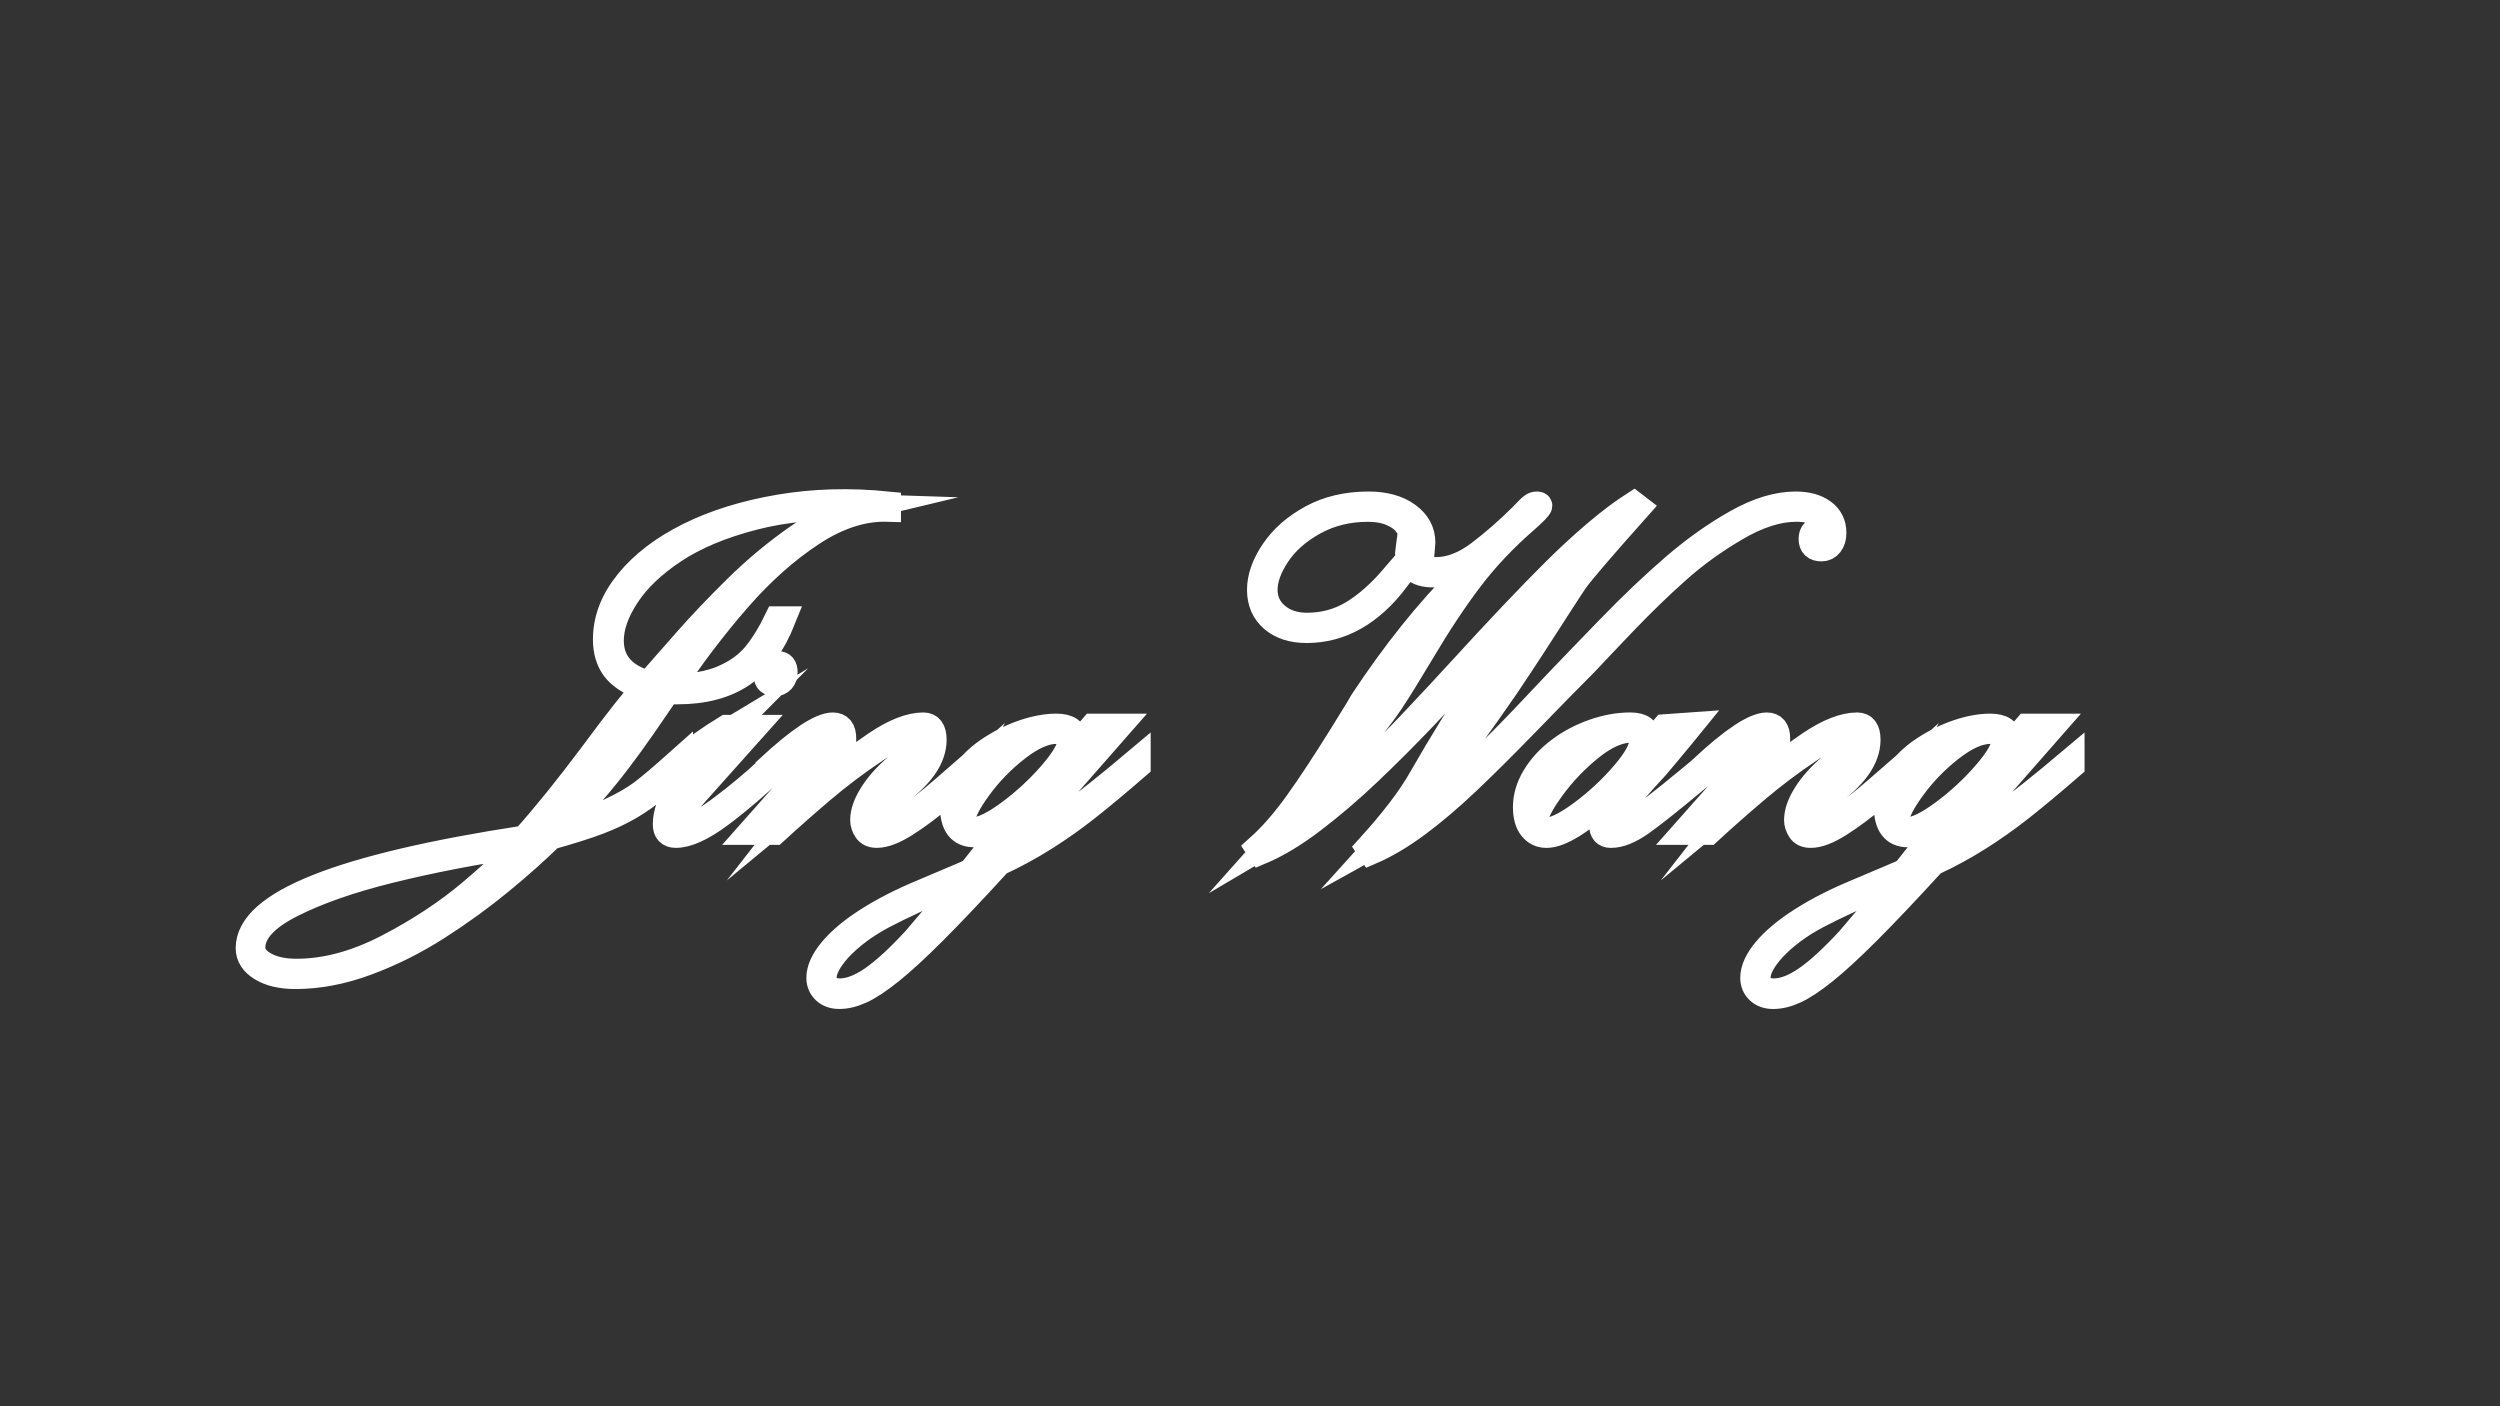 <?xml version="1.0" encoding="utf-8"?>
<!-- Generator: Adobe Illustrator 26.1.0, SVG Export Plug-In . SVG Version: 6.00 Build 0)  -->
<svg version="1.1" id="Layer_1" xmlns="http://www.w3.org/2000/svg" xmlns:xlink="http://www.w3.org/1999/xlink" x="0px" y="0px"
	 width="1920px" height="1080px" viewBox="0 0 1920 1080" style="enable-background:new 0 0 1920 1080;" xml:space="preserve">
<rect x="0" y="0" width="1920" height="1080" fill="#333333" stroke="none"/>
<style type="text/css">
	.st0{fill:#FFFFFF;stroke:#FFFFFF;stroke-width:20;stroke-miterlimit:10;}
</style>
<g>
	<path class="st0" d="M591.42,512.93c-1.7,1.94-2.55,3.99-2.55,6.15c0,3.71,2.09,5.57,6.27,5.57c2.17,0,3.95-0.77,5.34-2.32
		c1.39-1.55,2.09-3.56,2.09-6.04c0-4.18-1.7-6.27-5.11-6.27C595.13,510.02,593.12,510.99,591.42,512.93z"/>
	<path class="st0" d="M772.48,656.5l86.35-98.42h-19.5l-16.02,18.57c1.24-3.87,1.86-6.73,1.86-8.59c0-6.65-4.64-9.98-13.93-9.98
		c-7.58,0-15.86,1.51-24.84,4.53c-8.98,3.02-17.64,7.27-26,12.77c-5.5,3.61-10.33,7.69-14.52,12.21c-5.86,5.05-13,11.26-21.46,18.67
		c-10.53,9.21-20.23,16.79-29.13,22.75c-8.9,5.96-16.06,8.94-21.47,8.94c-1.55,0-3.06-0.66-4.53-1.97c-1.47-1.31-2.2-2.75-2.2-4.29
		c0-3.87,6.04-10.37,18.11-19.5c11.29-8.2,19.42-15.82,24.37-22.87c4.95-7.04,7.43-14.12,7.43-21.24c0-7.27-2.63-10.91-7.89-10.91
		c-10.06,0-22.13,4.72-36.21,14.16c-14.08,9.44-30.72,22.13-49.91,38.07c9.9-12.69,16.48-21.59,19.73-26.69
		c3.25-5.11,4.87-10.29,4.87-15.55c0-6.65-2.63-9.98-7.89-9.98c-9.44,0-25.92,10.91-49.44,32.73v0.63
		c-11.25,10.52-23.32,20.6-36.21,30.24c-15.32,11.45-26.85,17.18-34.59,17.18c-2.94,0-3.87-1.86-2.79-5.57
		c1.08-3.71,3.56-7.74,7.43-12.07L578.88,559h-20.89c-13.36,8.13-25.27,16.64-35.75,25.54v-0.47c-13.16,11.76-22.86,20-29.13,24.72
		c-6.27,4.72-14.55,9.48-24.84,14.28c-10.29,4.8-23.33,9.44-39.11,13.93c15.32-16.25,28.09-30.76,38.3-43.52
		c10.21-12.77,22.13-29.21,35.75-49.33l9.05-13.23h8.12c20.27,0,36.91-4.45,49.91-13.35c13-8.9,23.29-22.86,30.87-41.9h-4.18
		c-5.11,10.68-10.68,19.73-16.71,27.16c-6.04,7.43-14.32,13.43-24.84,17.99c-10.53,4.57-23.91,6.85-40.16,6.85
		c16.09-24.14,33.15-46.58,51.18-67.32c18.03-20.74,37.02-37.68,56.99-50.84c19.96-13.15,39.46-19.42,58.5-18.8v-3.25
		c-29.1-2.94-56.87-2.17-83.33,2.32c-26.46,4.49-49.64,11.69-69.52,21.59c-19.89,9.91-35.48,21.82-46.77,35.75
		c-11.3,13.93-16.95,28.55-16.95,43.87c0,9.13,2.24,16.64,6.73,22.52c4.49,5.88,12.22,10.91,23.21,15.09
		c-7.58,7.74-21.12,24.84-40.62,51.3c-18.88,25.23-36.14,46.58-51.76,64.07C261.65,665.62,191,693.71,191,728.22
		c0,6.19,3.29,11.29,9.87,15.32c6.58,4.02,15.28,6.04,26.11,6.04c17.64,0,35.86-3.48,54.67-10.45c18.8-6.96,36.91-16.02,54.32-27.16
		s33.58-22.86,48.51-35.17c14.93-12.3,27.74-23.72,38.42-34.24c15.47-4.33,27.78-8.24,36.91-11.72c9.13-3.48,17.29-7.35,24.49-11.61
		c7.2-4.25,14-9.17,20.43-14.74c4.42-3.83,8.55-7.63,12.42-11.39l0,0.02c12.07-11.29,25.07-21.12,39-29.48
		c-1.08,1.08-2.21,2.29-3.37,3.6c-1.16,1.32-2.44,2.67-3.83,4.06c-25.07,25.07-37.6,45.65-37.6,61.74c0,5.42,2.55,8.12,7.66,8.12
		c8.82,0,20.2-5.18,34.12-15.55c13.93-10.37,28.4-22.75,43.41-37.14v-0.25c21.92-18.54,36.01-27.83,42.25-27.83
		c1.86,0,2.79,0.78,2.79,2.32c0,2.32-11.3,16.1-33.89,41.32l-30.87,34.82h18.11c11.45-10.52,23.6-21.24,36.44-32.15
		c12.84-10.91,26.61-21.28,41.32-31.11c14.7-9.83,25.69-14.74,32.96-14.74c5.72,0,6.77,2.52,3.13,7.54
		c-3.64,5.03-10.18,11.72-19.61,20.08c-8.2,6.96-14.62,14.12-19.27,21.47c-4.64,7.35-6.96,13.97-6.96,19.85
		c0,2.63,0.81,5.19,2.44,7.66c1.62,2.48,4.29,3.71,8.01,3.71c5.88,0,13.27-2.82,22.17-8.47c8.9-5.65,17.83-12.3,26.81-19.96
		c4.72-4.03,9.51-8.23,14.37-12.59c-3.22,6.08-4.85,12.47-4.85,19.2c0,14.24,5.42,21.35,16.25,21.35c6.34,0,15.09-3.79,26.23-11.37
		c1.7-1.24,3.87-2.63,6.5-4.18l-34.59,43.64l-3.25,1.86l-33.89,14.39c-16.09,6.65-30.18,13.81-42.25,21.47
		c-12.07,7.66-21.36,15.36-27.85,23.1c-6.5,7.74-9.75,14.86-9.75,21.35c0,4.02,1.39,7.35,4.18,9.98c2.79,2.63,6.5,3.95,11.14,3.95
		c5.26,0,10.91-1.39,16.95-4.18c6.04-2.79,13.5-7.74,22.4-14.86c8.9-7.12,20.04-17.37,33.43-30.76
		c13.39-13.39,29.98-30.91,49.79-52.58c12.07-5.57,23.75-11.92,35.05-19.03c11.29-7.12,22.28-14.89,32.96-23.33
		c10.68-8.43,23.52-19.15,38.53-32.15v-3.95c-21.82,18.42-40.51,33.31-56.06,44.68C802.07,640.13,787.02,649.38,772.48,656.5z
		 M469.09,491.92c0-10.68,4.1-22.24,12.3-34.7c8.2-12.46,20.31-23.98,36.33-34.59c16.02-10.6,36.21-19.07,60.58-25.42
		c24.37-6.34,52.11-8.97,83.22-7.89c-15.63,3.71-31.8,11.37-48.51,22.98c-16.71,11.61-32.46,24.69-47.24,39.23
		c-14.78,14.55-27.7,28.13-38.76,40.74c-11.07,12.61-20.7,23.56-28.9,32.85C478.76,519.7,469.09,508.63,469.09,491.92z
		 M361.84,685.16c-18.42,15.55-39.77,29.63-64.07,42.25c-24.29,12.61-47.66,18.92-70.1,18.92c-9.9,0-18.03-1.78-24.37-5.34
		c-6.34-3.56-9.52-7.97-9.52-13.23c0-11.92,10.02-22.94,30.06-33.08c20.04-10.14,45.42-19,76.14-26.58
		c30.72-7.58,63.79-14.01,99.23-19.27C392.72,657.5,380.26,669.61,361.84,685.16z M775.26,624.23
		c-11.92,8.82-20.97,13.23-27.16,13.23c-2.17,0-4.22-0.73-6.15-2.21c-1.93-1.47-2.9-3.13-2.9-4.99c0-5.42,4.18-13.85,12.53-25.3
		c8.36-11.45,18.22-21.59,29.6-30.41c11.37-8.82,21.39-13.23,30.06-13.23c2.94,0,5.45,0.74,7.54,2.21c2.09,1.47,3.13,3.45,3.13,5.92
		c0,5.57-4.8,13.89-14.39,24.95C797.93,605.47,787.18,615.41,775.26,624.23z M703.07,721.49c-12.84,13.93-23.87,24.06-33.08,30.41
		c-9.21,6.34-17.53,9.52-24.95,9.52c-3.71,0-6.73-0.93-9.05-2.79c-2.32-1.86-3.48-4.41-3.48-7.66c0-6.19,3.87-13.62,11.61-22.28
		c9.13-9.75,20.51-18.22,34.12-25.42c13.62-7.2,34.82-16.99,63.6-29.36C735.18,683.19,722.26,699.05,703.07,721.49z"/>
	<path class="st0" d="M1217.46,509.1c6.34-6.81,16.29-17.29,29.83-31.45c13.54-14.16,27.12-27.31,40.74-39.46
		c13.61-12.15,28.78-23.1,45.5-32.85c16.71-9.75,32.03-14.62,45.96-14.62c7.58,0,13.65,1.39,18.22,4.18
		c4.56,2.79,6.85,6.27,6.85,10.45c0,1.7-0.46,2.55-1.39,2.55c-0.31,0-1.01-0.19-2.09-0.58c-1.08-0.38-1.94-0.58-2.55-0.58
		c-4.8,0-7.2,2.4-7.2,7.2c0,4.8,2.55,7.2,7.66,7.2c2.63,0,4.8-1.08,6.5-3.25c1.7-2.17,2.55-5.03,2.55-8.59
		c0-6.81-2.63-12.15-7.89-16.02c-5.26-3.87-12.3-5.8-21.12-5.8c-13.93,0-29.06,4.61-45.38,13.81
		c-16.33,9.21-32.35,20.58-48.05,34.12c-15.71,13.54-32.23,29.25-49.56,47.12c-17.33,17.87-30.72,31.77-40.16,41.67
		c-6.66,7.12-15.48,16.45-26.46,27.97c-10.99,11.53-22.56,23.18-34.7,34.94c-12.15,11.76-24.8,22.98-37.95,33.66
		c-13.16,10.68-24.76,18.8-34.82,24.37l6.5-7.2c18.26-19.5,32.38-35.4,42.36-47.7c9.98-12.3,25.34-33.46,46.08-63.49
		c7.58-11.29,14.16-21.24,19.73-29.83c5.57-8.59,11.99-18.53,19.27-29.83c7.27-11.29,11.92-18.41,13.93-21.36
		c5.41-7.43,21.43-26.07,48.05-55.94l-3.02-2.32c-9.13,5.88-18.88,13.23-29.25,22.05c-10.37,8.82-20.74,18.38-31.11,28.67
		c-10.37,10.29-21.67,21.9-33.89,34.82c-12.23,12.92-24.84,26.5-37.84,40.74l-16.71,18.11c-15.48,16.71-27.78,29.67-36.91,38.88
		c-9.13,9.21-17.76,17.6-25.88,25.19c-8.12,7.58-17.91,15.86-29.36,24.84c-11.45,8.98-23.37,17.1-35.75,24.37l9.52-10.68
		c23.06-25.22,40.85-45.38,53.39-60.47c12.53-15.09,21.55-26.77,27.04-35.05c5.49-8.28,13.42-21.08,23.79-38.42
		c12.85-21.66,25.26-40.39,37.26-56.17c11.99-15.79,26.19-30.79,42.6-45.03c6.96-6.19,10.45-9.83,10.45-10.91
		c0-0.62-0.62-0.93-1.86-0.93c-1.24,0-2.36,0.35-3.37,1.04c-1.01,0.7-2.13,1.7-3.37,3.02c-1.24,1.32-2.79,2.9-4.64,4.76
		c-10.37,10.37-21.24,19.89-32.61,28.55c-11.38,8.67-22.56,13-33.54,13c-7.58,0-11.37-3.33-11.37-9.98c0-0.46,0.15-2.24,0.46-5.34
		c0.31-3.09,0.47-5.03,0.47-5.8c0-8.51-3.8-15.51-11.38-21.01c-7.58-5.49-17.57-8.24-29.94-8.24c-16.56,0-31.1,3.41-43.64,10.21
		c-12.53,6.81-22.28,15.36-29.25,25.65c-6.96,10.29-10.45,20.16-10.45,29.6c0,9.44,3.25,16.95,9.75,22.52
		c6.5,5.57,15.17,8.36,26,8.36c26.31,0,49.29-13,68.94-39l-1.39-2.32c-10.83,12.69-21.55,22.21-32.15,28.55
		c-10.6,6.35-22.25,9.52-34.94,9.52c-9.6,0-17.45-2.59-23.56-7.78c-6.12-5.18-9.17-11.8-9.17-19.85c0-8.2,3.25-17.21,9.75-27.04
		c6.5-9.83,15.9-18.14,28.2-24.95c12.3-6.81,26.11-10.21,41.43-10.21c6.96,0,12.92,1.04,17.87,3.13c4.95,2.09,8.67,4.64,11.14,7.66
		c2.47,3.02,3.71,5.77,3.71,8.24c0,0.93-0.31,3.48-0.93,7.66c-0.62,4.18-0.93,6.5-0.93,6.96c0,11.14,6.34,16.71,19.03,16.71
		c12.07,0,25.38-5.11,39.92-15.32l-16.71,16.71c-26.77,26.77-52.46,58.81-77.07,96.1l-3.25,5.57c-0.46,0.78-4.57,7.43-12.3,19.96
		c-13.46,21.67-25.11,39.34-34.94,53.04c-9.83,13.7-19.77,25.03-29.83,34.01l1.86,2.79c12.54-5.26,26-13.38,40.39-24.37
		c14.39-10.99,28.7-23.25,42.95-36.79c14.23-13.54,28.24-27.54,42.01-42.01c13.77-14.47,26.23-28.05,37.37-40.74l9.05-9.98
		c10.37-11.45,22.75-24.37,37.14-38.76s27.12-26.73,38.19-37.02c11.06-10.29,17.14-15.44,18.22-15.44c1.24,0-3.02,4.87-12.76,14.62
		c-8.36,8.82-17.72,19.11-28.09,30.87l-15.32,17.18c-25.53,29.25-54.01,71.26-85.42,126.04c-8.51,15.17-22.13,33.04-40.85,53.62
		l1.86,2.79c11.45-4.95,23.33-11.99,35.63-21.12c12.3-9.13,25.15-20.04,38.53-32.73c13.38-12.69,28.9-28.12,46.54-46.31
		C1191.23,535.6,1205.85,520.7,1217.46,509.1z"/>
	<path class="st0" d="M1534.89,628.76c-15.55,11.37-30.6,20.62-45.15,27.74l86.35-98.42h-19.5l-16.02,18.57
		c1.24-3.87,1.86-6.73,1.86-8.59c0-6.65-4.64-9.98-13.93-9.98c-7.58,0-15.86,1.51-24.84,4.53c-8.98,3.02-17.64,7.27-26,12.77
		c-5.5,3.61-10.33,7.69-14.52,12.21c-5.86,5.05-13,11.26-21.46,18.67c-10.53,9.21-20.24,16.79-29.13,22.75
		c-8.9,5.96-16.06,8.94-21.47,8.94c-1.55,0-3.06-0.66-4.53-1.97c-1.47-1.31-2.21-2.75-2.21-4.29c0-3.87,6.04-10.37,18.11-19.5
		c11.29-8.2,19.42-15.82,24.37-22.87c4.95-7.04,7.43-14.12,7.43-21.24c0-7.27-2.63-10.91-7.89-10.91
		c-10.06,0-22.13,4.72-36.21,14.16c-14.08,9.44-30.72,22.13-49.91,38.07c9.9-12.69,16.48-21.59,19.73-26.69
		c3.25-5.11,4.87-10.29,4.87-15.55c0-6.65-2.63-9.98-7.89-9.98c-9.44,0-25.92,10.91-49.44,32.73v0.26
		c-2.63,2.17-6.03,4.98-10.21,8.44c-9.44,7.82-17.84,14.59-25.19,20.31c-7.35,5.73-13.97,10.33-19.85,13.81
		c-5.88,3.48-10.29,5.22-13.23,5.22c-2.17,0-3.25-1.16-3.25-3.48c0-4.49,12.07-19.81,36.21-45.96c2.16-2.47,4.79-5.61,7.89-9.4
		c3.09-3.79,7.12-8.63,12.07-14.51l6.04-7.43l-19.5,1.39l-14.62,17.18c0.15-0.77,0.35-1.78,0.58-3.02c0.23-1.24,0.38-2.21,0.46-2.9
		c0.08-0.7,0.19-1.43,0.35-2.2c-0.16-3.72-1.28-6.38-3.37-8.01c-2.09-1.62-5.38-2.44-9.87-2.44c-9.13,0-18.53,1.7-28.2,5.11
		c-9.67,3.41-18.42,8.05-26.23,13.93c-7.82,5.88-14.04,12.65-18.69,20.31c-4.64,7.66-6.96,15.44-6.96,23.33
		c0,6.96,1.47,12.27,4.41,15.9c2.94,3.64,6.73,5.45,11.37,5.45c10.52,0,26.85-10.13,48.98-30.41c-4.18,9.75-6.27,17.33-6.27,22.75
		c0,5.11,2.24,7.66,6.73,7.66c6.81,0,14.66-3.17,23.56-9.52c8.9-6.34,22.63-17.25,41.2-32.73l11.84-9.98v-0.72
		c21.92-18.54,36.01-27.83,42.25-27.83c1.86,0,2.79,0.78,2.79,2.32c0,2.32-11.3,16.1-33.89,41.32l-30.87,34.82h18.11
		c11.45-10.52,23.6-21.24,36.44-32.15c12.84-10.91,26.61-21.28,41.32-31.11c14.7-9.83,25.69-14.74,32.96-14.74
		c5.72,0,6.77,2.52,3.13,7.54c-3.64,5.03-10.18,11.72-19.61,20.08c-8.21,6.96-14.63,14.12-19.27,21.47
		c-4.64,7.35-6.96,13.97-6.96,19.85c0,2.63,0.81,5.19,2.44,7.66c1.63,2.48,4.29,3.71,8.01,3.71c5.88,0,13.27-2.82,22.17-8.47
		c8.9-5.65,17.83-12.3,26.81-19.96c4.72-4.03,9.51-8.23,14.37-12.59c-3.22,6.08-4.85,12.47-4.85,19.2
		c0,14.24,5.42,21.35,16.25,21.35c6.34,0,15.09-3.79,26.23-11.37c1.7-1.24,3.87-2.63,6.5-4.18l-34.59,43.64l-3.25,1.86l-33.89,14.39
		c-16.09,6.65-30.18,13.81-42.25,21.47c-12.07,7.66-21.36,15.36-27.85,23.1c-6.5,7.74-9.75,14.86-9.75,21.35
		c0,4.02,1.39,7.35,4.18,9.98c2.79,2.63,6.5,3.95,11.14,3.95c5.26,0,10.91-1.39,16.95-4.18c6.04-2.79,13.5-7.74,22.4-14.86
		c8.9-7.12,20.04-17.37,33.43-30.76c13.39-13.39,29.98-30.91,49.79-52.58c12.07-5.57,23.75-11.92,35.05-19.03
		c11.29-7.12,22.28-14.89,32.96-23.33c10.68-8.43,23.52-19.15,38.53-32.15v-3.95C1569.13,602.49,1550.45,617.38,1534.89,628.76z
		 M1214.68,624.69c-11.92,8.82-21.05,13.23-27.39,13.23c-2.32,0-4.25-0.77-5.8-2.32c-1.55-1.55-2.32-3.48-2.32-5.8
		c0-4.79,4.22-13,12.65-24.6s18.34-21.97,29.71-31.11c11.37-9.13,21.7-13.69,30.99-13.69c5.88,0,8.82,2.71,8.82,8.12
		c0,6.35-4.8,15.09-14.39,26.23C1237.34,605.89,1226.59,615.87,1214.68,624.69z M1492.53,624.23
		c-11.92,8.82-20.97,13.23-27.16,13.23c-2.17,0-4.22-0.73-6.15-2.21c-1.93-1.47-2.9-3.13-2.9-4.99c0-5.42,4.18-13.85,12.54-25.3
		c8.36-11.45,18.22-21.59,29.6-30.41c11.37-8.82,21.39-13.23,30.06-13.23c2.94,0,5.45,0.74,7.54,2.21c2.09,1.47,3.13,3.45,3.13,5.92
		c0,5.57-4.8,13.89-14.39,24.95C1515.2,605.47,1504.44,615.41,1492.53,624.23z M1420.34,721.49
		c-12.84,13.93-23.87,24.06-33.08,30.41c-9.21,6.34-17.53,9.52-24.95,9.52c-3.71,0-6.73-0.93-9.05-2.79
		c-2.32-1.86-3.48-4.41-3.48-7.66c0-6.19,3.87-13.62,11.61-22.28c9.13-9.75,20.51-18.22,34.12-25.42
		c13.62-7.2,34.82-16.99,63.6-29.36C1452.45,683.19,1439.53,699.05,1420.34,721.49z"/>
</g>
</svg>
